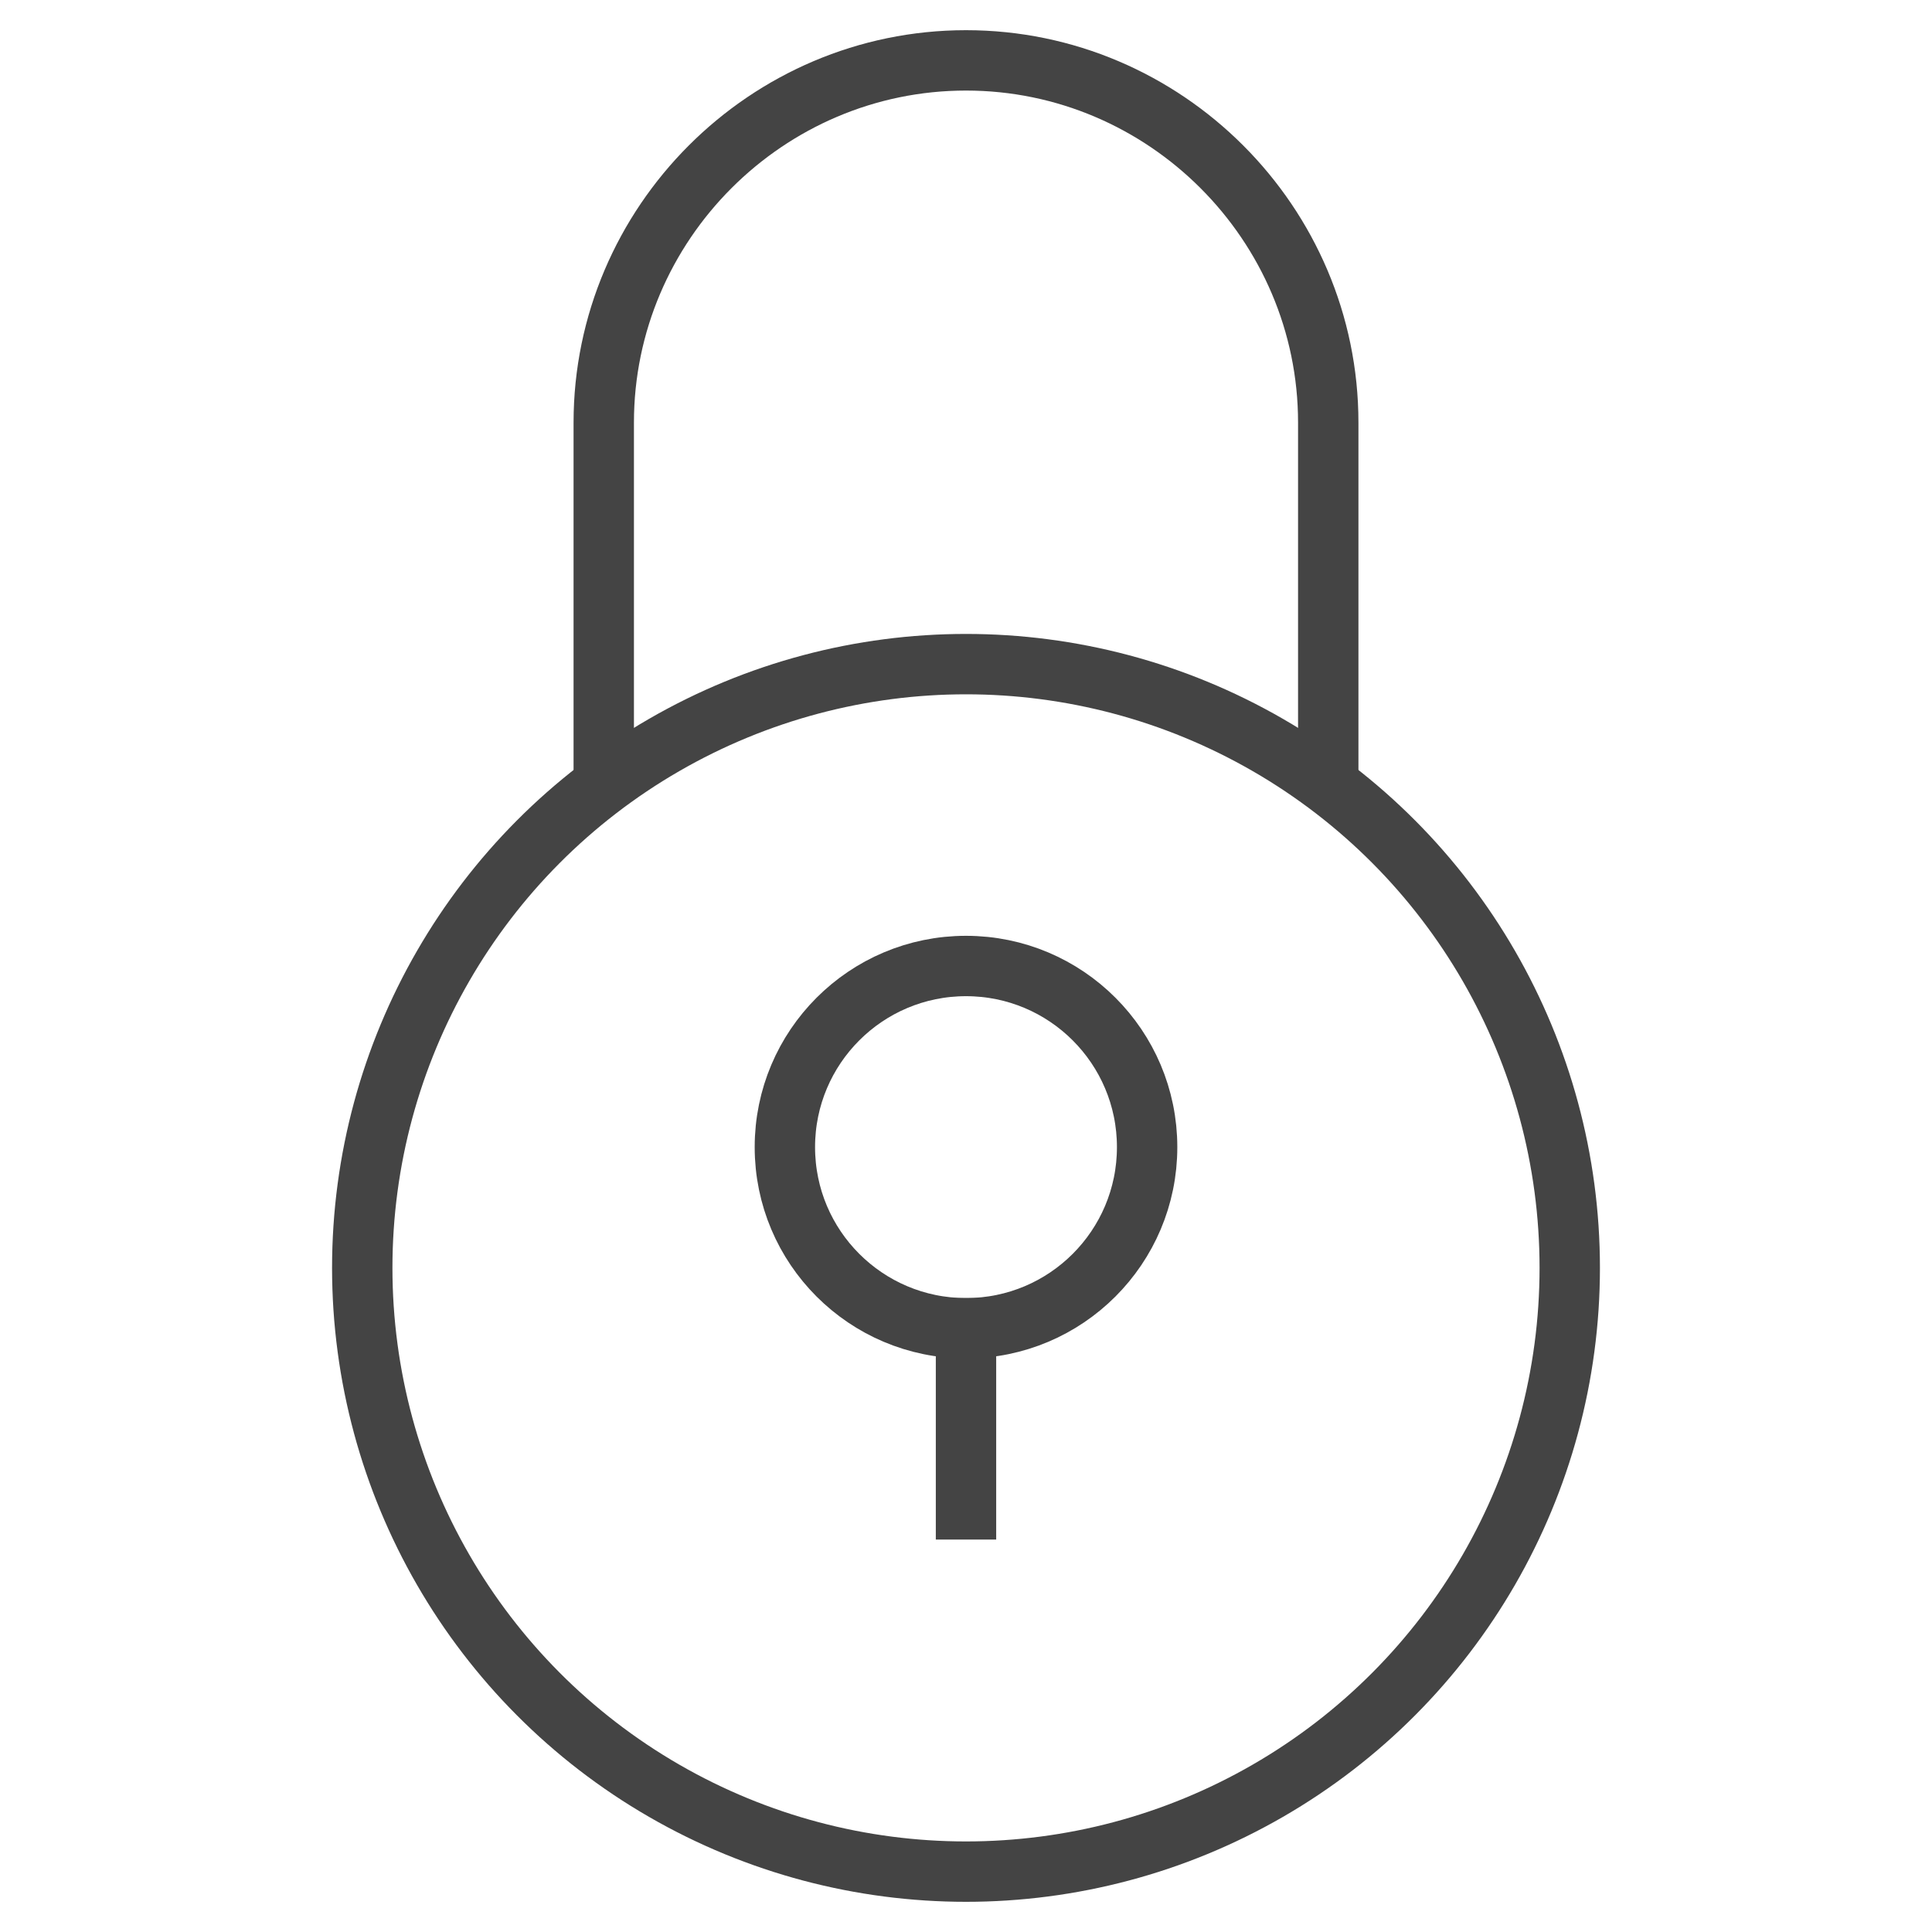 <svg xmlns="http://www.w3.org/2000/svg" xmlns:xlink="http://www.w3.org/1999/xlink" x="0px" y="0px" width="64px" height="64px" viewBox="0 0 64 64"><g stroke-width="2" transform="translate(0, 0)"><path data-cap="butt" fill="none" stroke="#444444" stroke-width="2" stroke-miterlimit="10" d="M20,26V14c0-6.6,5.4-12,12-12h0
	c6.6,0,12,5.4,12,12v12" stroke-linejoin="miter" stroke-linecap="butt"></path>
<circle fill="none" stroke="#444444" stroke-width="2" stroke-linecap="square" stroke-miterlimit="10" cx="32" cy="42" r="20" stroke-linejoin="miter"></circle>
<line data-color="color-2" fill="none" stroke="#444444" stroke-width="2" stroke-linecap="square" stroke-miterlimit="10" x1="32" y1="44" x2="32" y2="50" stroke-linejoin="miter"></line>
<circle data-color="color-2" fill="none" stroke="#444444" stroke-width="2" stroke-linecap="square" stroke-miterlimit="10" cx="32" cy="38" r="6" stroke-linejoin="miter"></circle></g></svg>